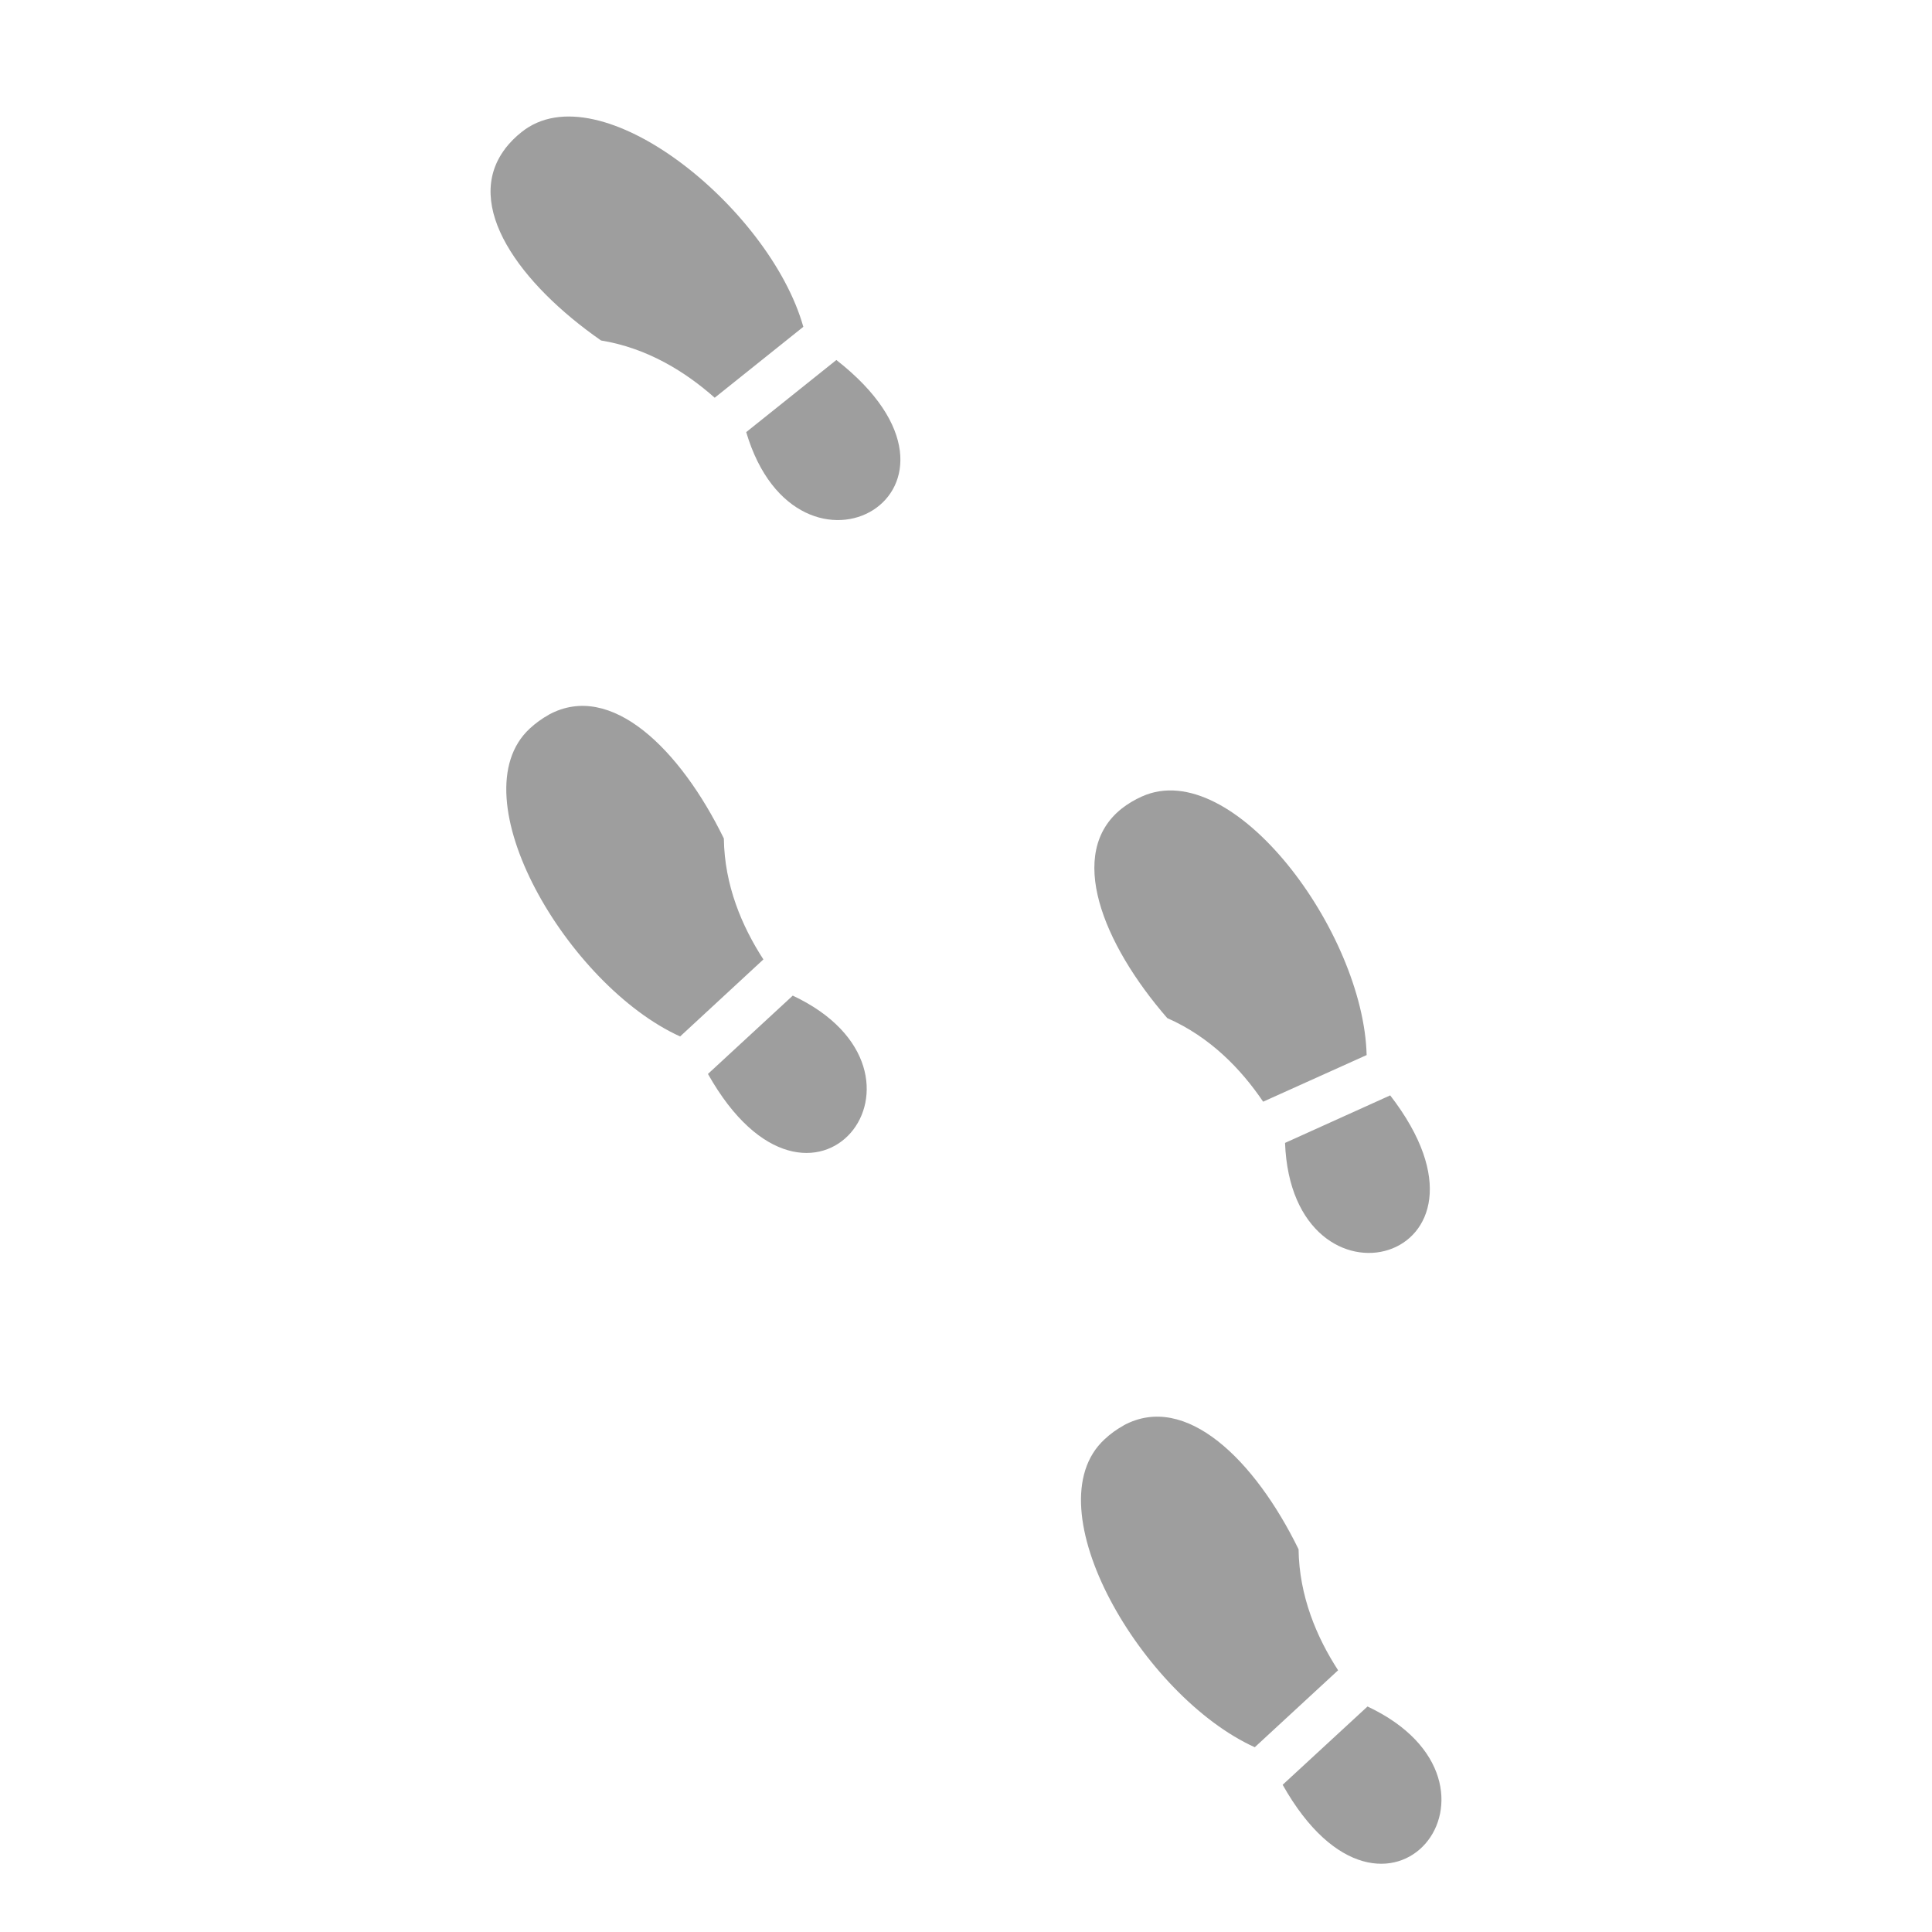 <svg width="30" height="30" viewBox="0 0 30 30" fill="none" xmlns="http://www.w3.org/2000/svg">
<g clip-path="url(#clip0_87_43)">
<path d="M8.523 11.097C9.489 10.573 10.564 11.637 11.24 13.02C11.249 13.747 11.522 14.386 11.854 14.898L10.561 16.094C8.819 15.305 7.088 12.365 8.227 11.312C8.317 11.229 8.416 11.157 8.523 11.098L8.523 11.097ZM12.31 15.46L10.993 16.676C12.603 19.537 14.856 16.658 12.31 15.46ZM17.447 22.135C17.34 22.194 17.24 22.266 17.151 22.35C16.012 23.402 17.743 26.342 19.484 27.131L20.778 25.936C20.445 25.423 20.174 24.784 20.164 24.057C19.488 22.674 18.412 21.61 17.446 22.134L17.447 22.135ZM21.235 26.498L19.917 27.714C21.527 30.574 23.781 27.695 21.234 26.498L21.235 26.498ZM17.416 12.557C16.556 13.241 17.116 14.646 18.125 15.809C18.79 16.101 19.272 16.601 19.614 17.107L21.221 16.383C21.174 14.472 19.145 11.73 17.731 12.368C17.619 12.418 17.513 12.481 17.417 12.556L17.416 12.557ZM19.954 17.747C20.062 20.559 23.593 19.608 21.587 17.009L19.954 17.747ZM7.842 2.312C7.18 3.188 8.071 4.408 9.333 5.287C10.051 5.404 10.642 5.772 11.098 6.176L12.474 5.075C11.957 3.235 9.311 1.08 8.1 2.05C8.003 2.126 7.917 2.213 7.842 2.31L7.842 2.312ZM11.587 6.71C12.388 9.408 15.574 7.612 12.987 5.59L11.587 6.71Z" fill="#9E9E9E"/>
</g>
<defs>
<clipPath id="clip0_87_43">
<rect width="30" height="30" fill="white"/>
</clipPath>
</defs>
</svg>

